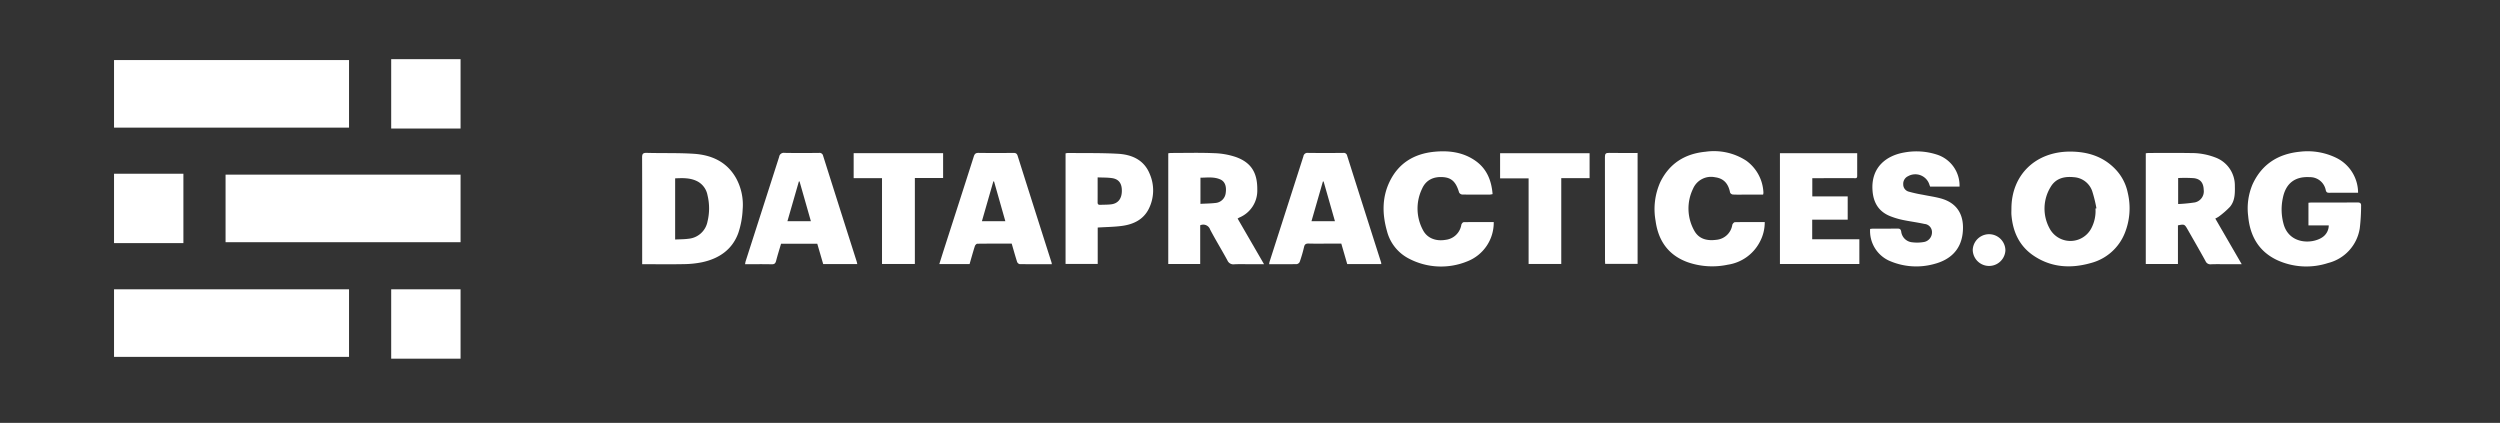 <svg id="Layer_1" data-name="Layer 1" xmlns="http://www.w3.org/2000/svg" viewBox="0 0 612 103.524"><rect x="0" y="0" width="612" height="103.524" fill="#333333" stroke="none"/><defs><style>.cls-1{fill:#fff;}</style></defs><rect class="cls-1" x="27.915" y="14.703" width="57.528" height="16.539"/><rect class="cls-1" x="55.219" y="42.752" width="57.528" height="16.539"/><rect class="cls-1" x="27.915" y="70.823" width="57.528" height="16.539"/><rect class="cls-1" x="27.915" y="42.531" width="16.981" height="16.981"/><rect class="cls-1" x="95.765" y="14.483" width="16.981" height="16.981"/><rect class="cls-1" x="95.765" y="70.823" width="16.981" height="16.981"/><g id="ynyR6f.tif"><path class="cls-1" d="M492.397,51.082c.004-8.302,5.966-14.031,14.486-13.973,4.17.028,7.918,1.174,10.892,4.235a11.702,11.702,0,0,1,3.092,5.819,16.301,16.301,0,0,1-.722,9.908,12.282,12.282,0,0,1-8.316,7.323c-4.844,1.37-9.578,1.126-13.894-1.732-3.574-2.366-5.195-5.881-5.534-10.051C492.362,52.106,492.397,51.593,492.397,51.082Zm20.576-.033.236-.052a33.143,33.143,0,0,0-1.046-4.236,5.078,5.078,0,0,0-4.431-3.379c-2.333-.249-4.465.227-5.738,2.391a10.106,10.106,0,0,0-.291,10.08,5.775,5.775,0,0,0,10.233.068A9.094,9.094,0,0,0,512.973,51.049Z"/><path class="cls-1" d="M577.258,47.187c-.862,0-1.729,0-2.596,0-1.48,0-2.96-.01-4.44.005-.476.005-.736-.08-.875-.637a3.93,3.93,0,0,0-3.958-3.19c-3.619-.207-5.859,1.558-6.559,5.157a13.363,13.363,0,0,0,.244,6.505c1.437,4.748,6.861,4.773,9.419,3.071a3.514,3.514,0,0,0,1.587-2.928l-2.492,0-2.48,0V49.635c.288-.022.551-.059.813-.059,3.715-.004,7.43.013,11.145-.016.702-.006.978.185.929.912a47.113,47.113,0,0,1-.32,5.385,10.395,10.395,0,0,1-7.765,8.53,17.159,17.159,0,0,1-12.372-.67c-4.564-2.107-6.735-5.92-7.181-10.785a15.069,15.069,0,0,1,1.089-7.854c2.27-4.906,6.256-7.4,11.544-7.934a15.992,15.992,0,0,1,9.058,1.562A9.54,9.54,0,0,1,577.258,47.187Z"/><path class="cls-1" d="M157.205,64.679V63.573c0-8.329.012-16.658-.018-24.986-.003-.878.173-1.193,1.136-1.165,3.831.111,7.674-.025,11.494.222,4.357.282,8.086,1.932,10.358,5.936a13.546,13.546,0,0,1,1.631,7.655,20.998,20.998,0,0,1-1.067,5.803c-1.482,4.077-4.721,6.267-8.863,7.158a23.447,23.447,0,0,1-4.391.462c-3.078.068-6.16.021-9.239.021Zm8.069-6.044c1.164-.062,2.225-.045,3.262-.19a5.208,5.208,0,0,0,4.668-4.247,13.543,13.543,0,0,0-.007-6.411A4.818,4.818,0,0,0,170.893,44.488c-1.767-.985-3.678-.921-5.619-.825Z"/><path class="cls-1" d="M533.16,64.631h-7.873V37.519c.274-.027.504-.069.733-.07,3.441-.002,6.883-.036,10.323.017a16.226,16.226,0,0,1,5.926,1.065,7.298,7.298,0,0,1,4.823,6.953c.042,1.825.036,3.672-1.19,5.142a20.43,20.43,0,0,1-2.761,2.407,5.435,5.435,0,0,1-.839.466c2.15,3.713,4.266,7.368,6.473,11.18-1.275,0-2.404,0-3.532,0-1.328,0-2.658-.037-3.984.016a1.268,1.268,0,0,1-1.339-.767c-1.449-2.633-2.952-5.236-4.443-7.845-.684-1.197-.795-1.236-2.317-.917Zm.051-21.046v6.362a37.909,37.909,0,0,0,4.086-.394,2.767,2.767,0,0,0,2.17-3.104c-.057-1.673-.793-2.643-2.428-2.835A33.498,33.498,0,0,0,533.211,43.586Z"/><path class="cls-1" d="M293.81,55.152V64.627h-7.82V37.524a5.985,5.985,0,0,1,.679-.075c3.503-.002,7.01-.1,10.507.047a18.354,18.354,0,0,1,5.393.955c3.782,1.365,5.247,3.906,5.213,7.935a7.133,7.133,0,0,1-4.379,6.862c-.129.062-.248.144-.435.254l6.471,11.177h-3.372c-1.299,0-2.6-.048-3.895.017a1.575,1.575,0,0,1-1.696-.945c-1.372-2.539-2.896-4.997-4.234-7.553A1.779,1.779,0,0,0,293.81,55.152Zm.059-5.249c1.299-.071,2.478-.077,3.64-.214a2.74,2.74,0,0,0,2.541-2.423c.248-1.646-.182-2.839-1.321-3.342-1.57-.693-3.225-.436-4.859-.423Z"/><path class="cls-1" d="M431.603,47.642q-2.259,0-4.514-0c-.966-0-1.934.031-2.897-.024a.884.884,0,0,1-.669-.481c-.396-2.082-1.485-3.474-3.688-3.746a4.79,4.79,0,0,0-5.374,2.805,11.079,11.079,0,0,0,.316,10.308c1.18,2.098,3.236,2.493,5.425,2.196a4.326,4.326,0,0,0,3.862-3.639c.061-.268.408-.667.629-.671,2.408-.048,4.818-.03,7.316-.03a10.15,10.15,0,0,1-1.306,5.041,10.551,10.551,0,0,1-7.732,5.395,18.29,18.29,0,0,1-9.821-.606c-4.744-1.711-7.206-5.277-7.86-10.114a16.136,16.136,0,0,1,1.162-9.523c2.246-4.567,6.03-6.915,11.004-7.401a14.511,14.511,0,0,1,10.04,2.193,10.16,10.16,0,0,1,4.192,7.849A2.024,2.024,0,0,1,431.603,47.642Z"/><path class="cls-1" d="M365.666,54.359a10.156,10.156,0,0,1-6.474,9.62A16.92,16.92,0,0,1,344.991,63.353a10.481,10.481,0,0,1-5.454-6.766c-1.156-4.072-1.252-8.141.608-12.049,2.187-4.597,6.027-6.911,11.002-7.39,3.591-.345,7.085.101,10.109,2.262,2.74,1.957,3.862,4.797,4.13,8.108a4.331,4.331,0,0,1-.669.117c-2.265.008-4.53.022-6.793-.017a.969.969,0,0,1-.738-.508c-.734-2.474-1.754-3.529-3.707-3.729-2.432-.249-4.398.626-5.362,2.835a11.136,11.136,0,0,0,.292,10.231c1.039,1.886,3.121,2.667,5.486,2.262a4.402,4.402,0,0,0,3.838-3.675c.056-.254.364-.642.561-.646C360.733,54.343,363.171,54.359,365.666,54.359Z"/><path class="cls-1" d="M338.136,64.648h-8.335l-1.45-5.011-3.053,0c-1.63,0-3.261.031-4.889-.015-.675-.019-1.019.126-1.179.852a34.472,34.472,0,0,1-1.057,3.626.991.991,0,0,1-.718.554c-2.231.043-4.463.025-6.774.025a4.953,4.953,0,0,1,.111-.614q4.145-12.901,8.285-25.805a.983.983,0,0,1,1.127-.831c2.867.04,5.735.029,8.602.006a.838.838,0,0,1,.972.669q4.145,13.088,8.324,26.166A2.33,2.33,0,0,1,338.136,64.648ZM326.793,54.151c-.944-3.31-1.861-6.523-2.778-9.736l-.172.029-2.793,9.707Z"/><path class="cls-1" d="M257.494,64.678c-2.7,0-5.295.014-7.889-.025a.915.915,0,0,1-.621-.555c-.465-1.457-.873-2.932-1.317-4.46-2.819,0-5.623-.013-8.427.026-.207.003-.518.345-.595.588-.46,1.453-.866,2.924-1.293,4.398h-7.41c.455-1.438.887-2.828,1.333-4.214,2.372-7.373,4.757-14.742,7.106-22.123.208-.653.471-.896,1.179-.885,2.837.043,5.676.032,8.513.006.561-.005.861.125,1.043.703q4.125,13.05,8.29,26.088C257.442,64.336,257.452,64.455,257.494,64.678ZM243.342,44.413l-.169-.011-2.799,9.743h5.733Z"/><path class="cls-1" d="M209.862,64.636h-8.348l-1.448-4.975h-8.861c-.405,1.381-.848,2.772-1.212,4.184-.161.624-.41.869-1.095.853-2.14-.05-4.283-.018-6.504-.018a6.267,6.267,0,0,1,.137-.721q4.107-12.78,8.206-25.563a1.132,1.132,0,0,1,1.304-.971c2.808.054,5.617.037,8.426.008a.886.886,0,0,1,1.032.711q4.087,12.927,8.208,25.844C209.768,64.181,209.802,64.383,209.862,64.636ZM198.504,54.149c-.945-3.315-1.862-6.53-2.778-9.746l-.163.021L192.762,54.149Z"/><path class="cls-1" d="M479.696,45.677h-7.2c-.064-.167-.125-.304-.17-.446a3.617,3.617,0,0,0-5.251-2.089,2.04,2.04,0,0,0-1.162,1.979,1.815,1.815,0,0,0,1.383,1.802,34.562,34.562,0,0,0,3.428.757c1.444.296,2.913.497,4.333.881,4.396,1.188,5.869,4.471,5.404,8.545-.47,4.12-3.109,6.509-6.944,7.51a16.421,16.421,0,0,1-11.149-.838,8.002,8.002,0,0,1-4.564-7.727,5.854,5.854,0,0,1,.679-.078c1.993-.006,3.987.008,5.98-.012.553-.005.837.083.953.744a2.984,2.984,0,0,0,2.729,2.613,9.626,9.626,0,0,0,2.949-.097,2.399,2.399,0,0,0,1.854-2.383,1.993,1.993,0,0,0-1.844-2.017c-1.761-.392-3.561-.611-5.327-.984a18.766,18.766,0,0,1-3.024-.904c-2.829-1.12-4.141-3.29-4.36-6.27-.424-5.753,3.433-8.631,7.894-9.356a16.307,16.307,0,0,1,7.871.54A7.964,7.964,0,0,1,479.696,45.677Z"/><path class="cls-1" d="M454.643,37.502c0,1.92.005,3.777-.003,5.633-.003.645-.514.472-.866.474-3.019.011-6.039.007-9.058.007-.328,0-.656,0-1.065,0v4.454h8.665v5.705h-8.689v4.79h11.544v6.056H435.727V37.502Z"/><path class="cls-1" d="M268.72,55.701v8.905h-7.87V37.547a3.189,3.189,0,0,1,.578-.096c4.075.046,8.157-.034,12.222.192,3.424.19,6.403,1.485,7.796,4.923a10.093,10.093,0,0,1-.229,8.565c-1.309,2.617-3.732,3.786-6.51,4.163C272.774,55.557,270.806,55.569,268.72,55.701Zm-.019-12.279c0,2.178.009,4.154-.006,6.129-.004.499.249.613.674.593.871-.04,1.749-.015,2.612-.118,1.69-.2,2.599-1.332,2.646-3.186.049-1.891-.705-2.985-2.405-3.235C271.106,43.441,269.958,43.48,268.701,43.422Z"/><path class="cls-1" d="M389.131,43.609h-6.933v21.009h-7.995V43.665h-6.979V37.508h21.907Z"/><path class="cls-1" d="M208.975,43.613V37.495h21.897v6.081h-6.915v21.046h-8.041V43.613Z"/><path class="cls-1" d="M400.883,37.446V64.602h-7.94c-.012-.257-.037-.546-.037-.834-.002-8.447.01-16.895-.02-25.342-.003-.807.228-1.016,1.019-.998C396.193,37.48,398.482,37.446,400.883,37.446Z"/><path class="cls-1" d="M490.923,61.271a4,4,0,0,1-7.996-.105,4,4,0,0,1,7.996.105Z"/></g></svg>